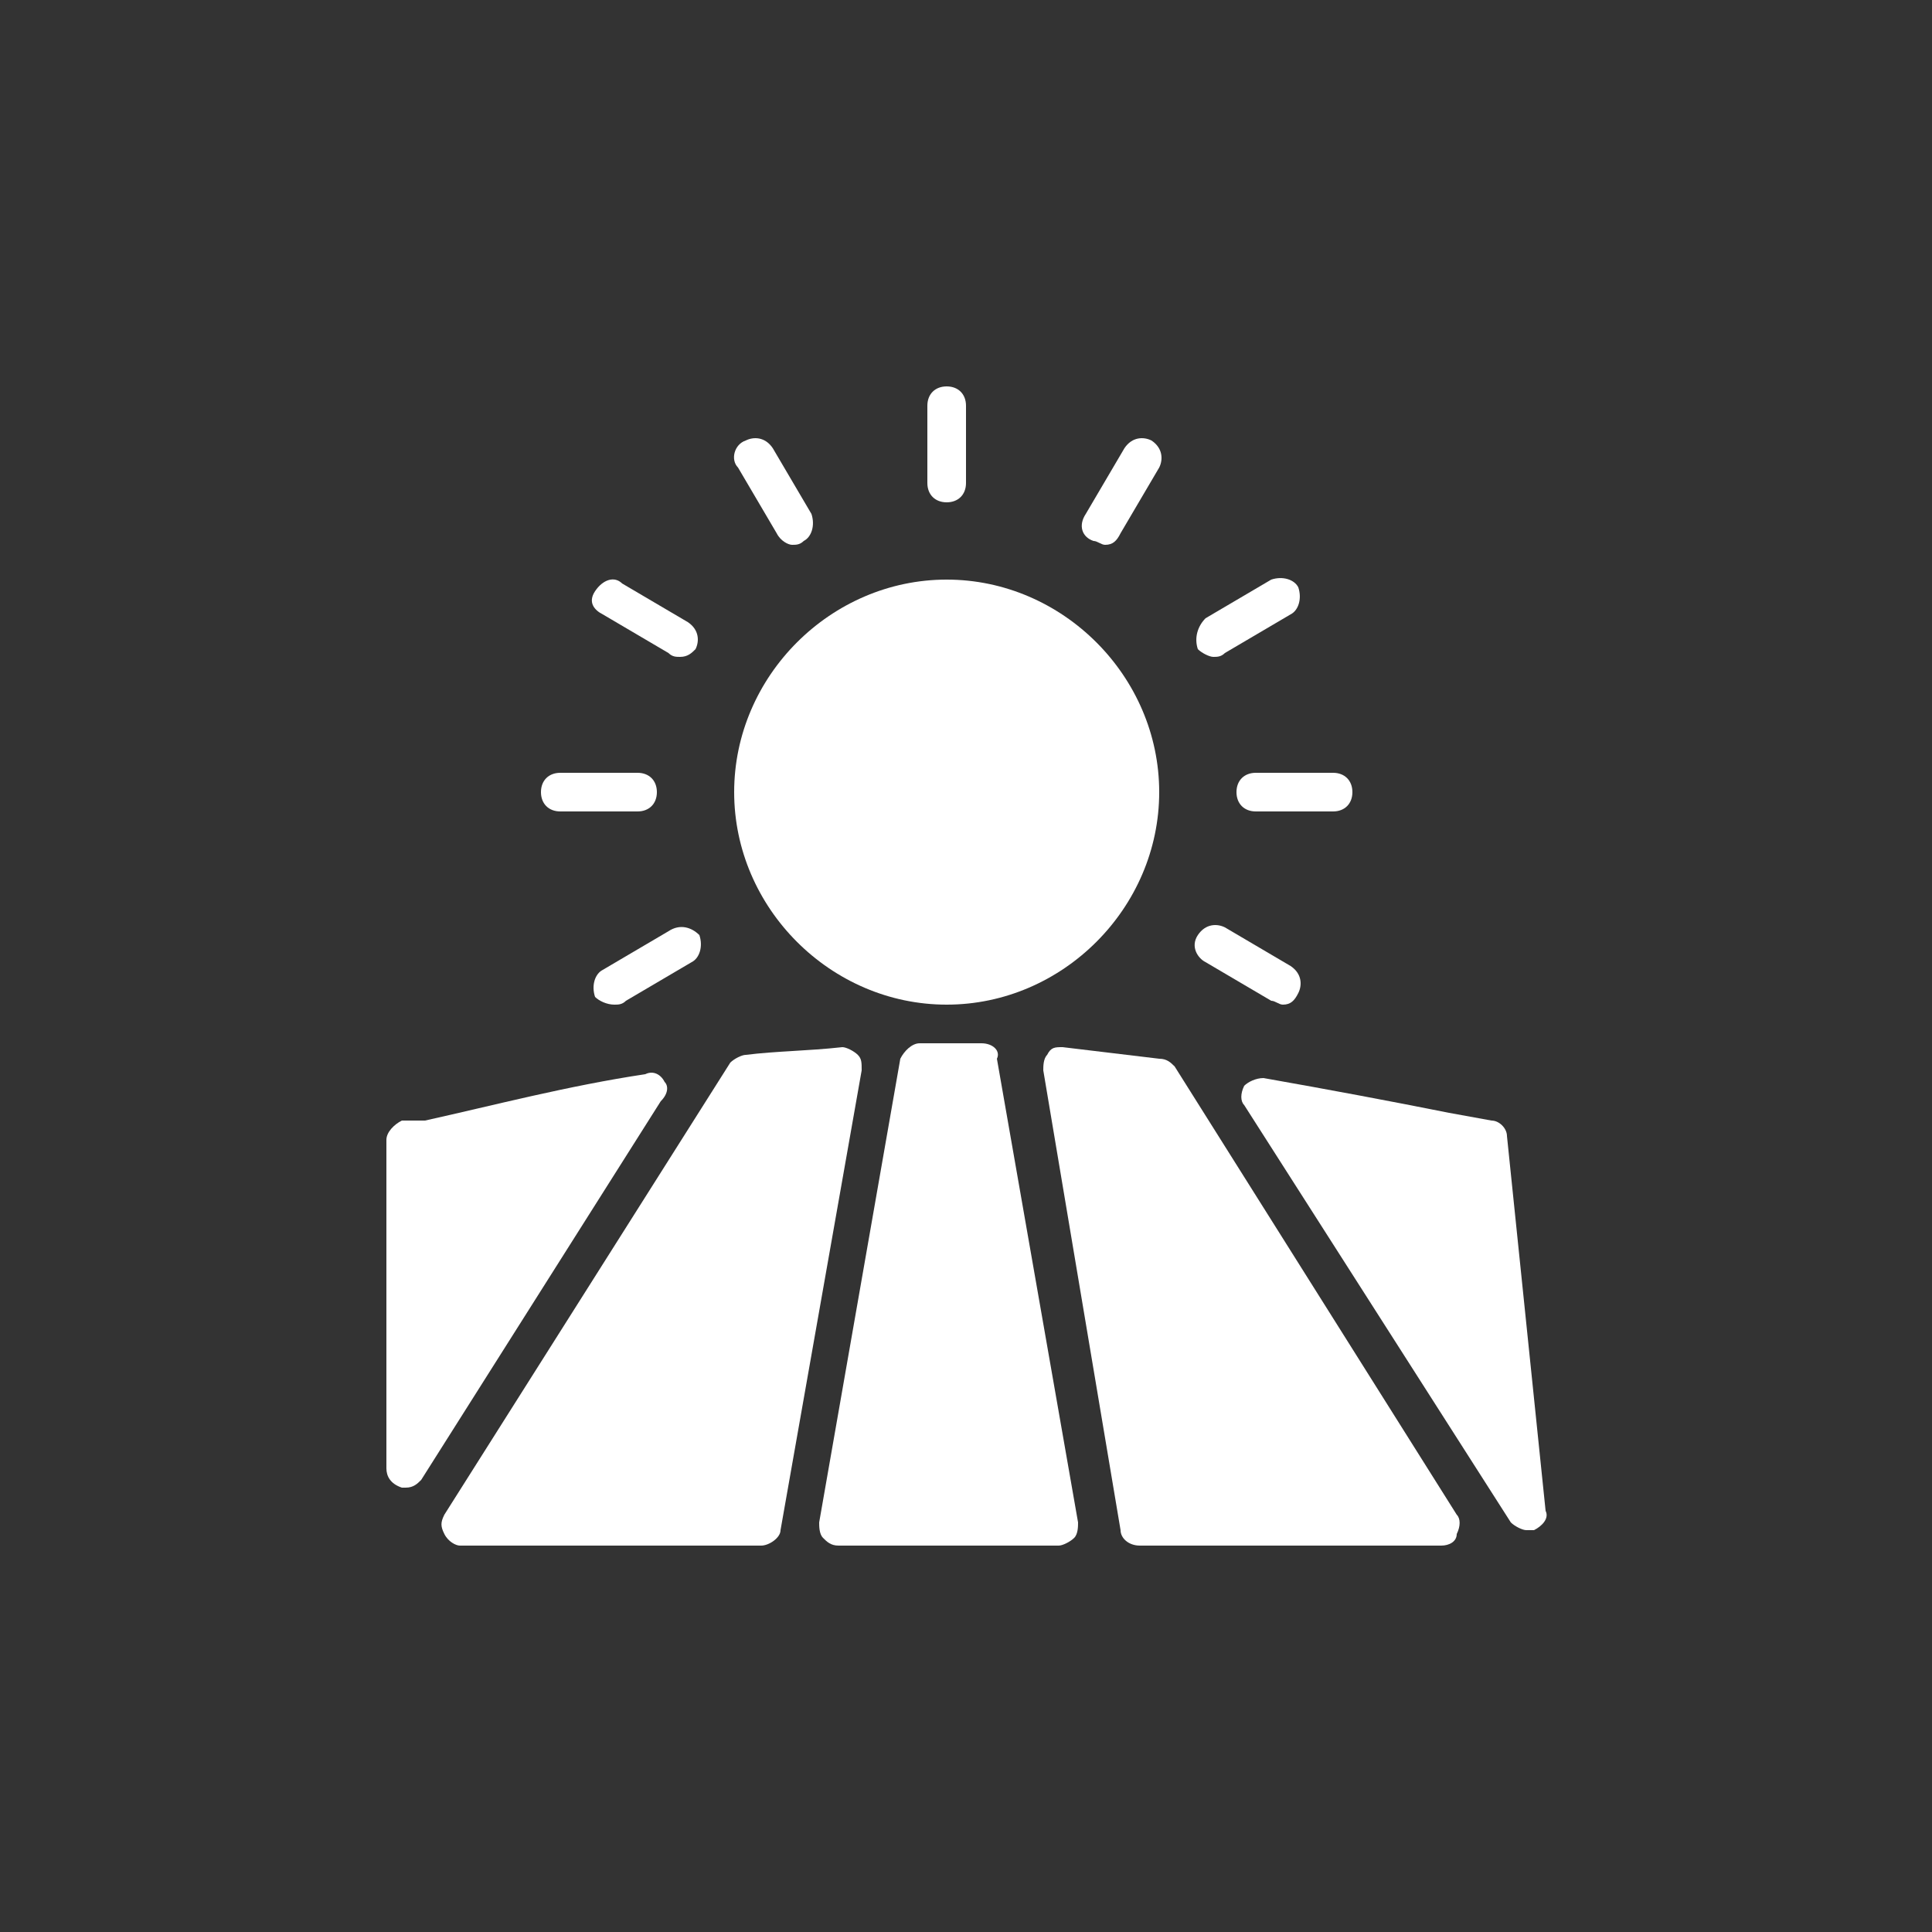 <svg fill="#fff" class="svgicon css31" preserveAspectRatio="xMidYMid meet" xmlns="http://www.w3.org/2000/svg" viewBox="0 0 30 30" style="border-radius: 50%;"><rect x="0" y="0" width="30" height="30" fill="#333333" stroke="none"/><rect x="0" y="0" width="30" height="30" style="fill: none" rx="15" ry="15"></rect><g transform="scale(0.6) translate(10, 10)" transform-origin="0 0"> <g id="XMLID_154_"><path id="XMLID_155_" d="M14.5,3C14.8,3,15,2.8,15,2.5v-2C15,0.2,14.8,0,14.5,0S14,0.2,14,0.5v2C14,2.8,14.2,3,14.5,3z"></path><path id="XMLID_156_" d="M10.1,3.8c0.1,0.2,0.3,0.3,0.4,0.3c0.1,0,0.2,0,0.3-0.1C11,3.9,11.1,3.6,11,3.3l-1-1.7 C9.8,1.3,9.5,1.3,9.3,1.4C9,1.5,8.9,1.9,9.1,2.1L10.1,3.8z"></path><path id="XMLID_157_" d="M5.6,5.9l1.7,1C7.4,7,7.5,7,7.6,7C7.8,7,7.9,6.9,8,6.8c0.1-0.2,0.1-0.5-0.2-0.7l-1.7-1 C5.9,4.9,5.6,5,5.4,5.3S5.4,5.8,5.6,5.9z"></path><path id="XMLID_158_" d="M21.2,14.9l1.7,1c0.1,0,0.2,0.1,0.3,0.1c0.2,0,0.3-0.1,0.4-0.3c0.1-0.2,0.1-0.5-0.2-0.7l-1.7-1 c-0.2-0.1-0.5-0.1-0.7,0.2S21,14.8,21.2,14.9z"></path><path id="XMLID_159_" d="M4.5,11h2C6.8,11,7,10.8,7,10.5S6.8,10,6.5,10h-2C4.2,10,4,10.2,4,10.5S4.2,11,4.5,11z"></path><path id="XMLID_160_" d="M22,10.5c0,0.3,0.2,0.5,0.5,0.5h2c0.3,0,0.5-0.2,0.5-0.5S24.8,10,24.5,10h-2C22.2,10,22,10.2,22,10.5z"></path><path id="XMLID_161_" d="M7.3,14.1l-1.7,1c-0.2,0.1-0.3,0.4-0.2,0.7C5.5,15.9,5.7,16,5.9,16c0.1,0,0.2,0,0.3-0.1l1.7-1 c0.2-0.1,0.3-0.4,0.2-0.7C7.9,14,7.6,13.9,7.3,14.1z"></path><path id="XMLID_162_" d="M21.4,7c0.1,0,0.2,0,0.3-0.1l1.7-1c0.2-0.1,0.3-0.4,0.2-0.7c-0.1-0.2-0.4-0.3-0.7-0.2l-1.7,1 C21,6.2,20.9,6.5,21,6.8C21.1,6.9,21.3,7,21.4,7z"></path><path id="XMLID_163_" d="M18.3,4c0.1,0,0.2,0.1,0.3,0.1c0.2,0,0.3-0.1,0.4-0.3l1-1.7c0.1-0.2,0.1-0.5-0.2-0.7 c-0.2-0.1-0.5-0.1-0.7,0.2l-1,1.7C17.9,3.6,18,3.9,18.3,4z"></path><path id="XMLID_164_" d="M14.5,16c3,0,5.5-2.5,5.5-5.5S17.5,5,14.5,5S9,7.5,9,10.5S11.5,16,14.5,16z"></path><path id="XMLID_165_" d="M20.4,17.6c-0.1-0.1-0.2-0.2-0.4-0.2c-0.8-0.1-1.7-0.2-2.5-0.3c-0.2,0-0.3,0-0.4,0.2 C17,17.4,17,17.6,17,17.7L19,29.6c0,0.2,0.2,0.4,0.5,0.4h7.8c0.2,0,0.4-0.1,0.4-0.3c0.1-0.2,0.1-0.4,0-0.5L20.4,17.6z"></path><path id="XMLID_166_" d="M7.2,18c-0.1-0.2-0.3-0.3-0.5-0.2c-2,0.3-3.9,0.8-5.7,1.2L0.4,19C0.2,19.1,0,19.3,0,19.5V28 c0,0.2,0.1,0.4,0.4,0.5c0,0,0.1,0,0.1,0c0.2,0,0.3-0.1,0.4-0.2l6.2-9.8C7.3,18.3,7.3,18.1,7.2,18z"></path><path id="XMLID_167_" d="M29,19.4c0-0.2-0.2-0.4-0.4-0.4l-1.1-0.2c-1.5-0.3-3.1-0.6-4.8-0.9c-0.2,0-0.4,0.1-0.5,0.2 c-0.1,0.2-0.1,0.4,0,0.5l6.9,10.8c0.1,0.1,0.3,0.2,0.4,0.2c0.1,0,0.1,0,0.2,0c0.2-0.1,0.4-0.3,0.3-0.5L29,19.4z"></path><path id="XMLID_168_" d="M15.4,17l-0.3,0c-0.4,0-0.7,0-1,0l-0.3,0c-0.2,0-0.4,0.2-0.5,0.4l-2.1,12c0,0.1,0,0.3,0.1,0.4 s0.2,0.2,0.4,0.2h5.7c0.1,0,0.3-0.1,0.4-0.2s0.1-0.3,0.1-0.4l-2.1-12C15.9,17.2,15.7,17,15.4,17z"></path><path id="XMLID_169_" d="M12.2,17.3c-0.1-0.1-0.3-0.2-0.4-0.2c-0.9,0.1-1.7,0.1-2.5,0.2c-0.1,0-0.3,0.1-0.4,0.2L1.5,29.2 c-0.1,0.2-0.1,0.3,0,0.5C1.6,29.9,1.8,30,1.9,30h7.8c0.2,0,0.5-0.2,0.5-0.4l2.1-11.9C12.3,17.5,12.3,17.4,12.2,17.3z"></path></g>
    </g></svg>